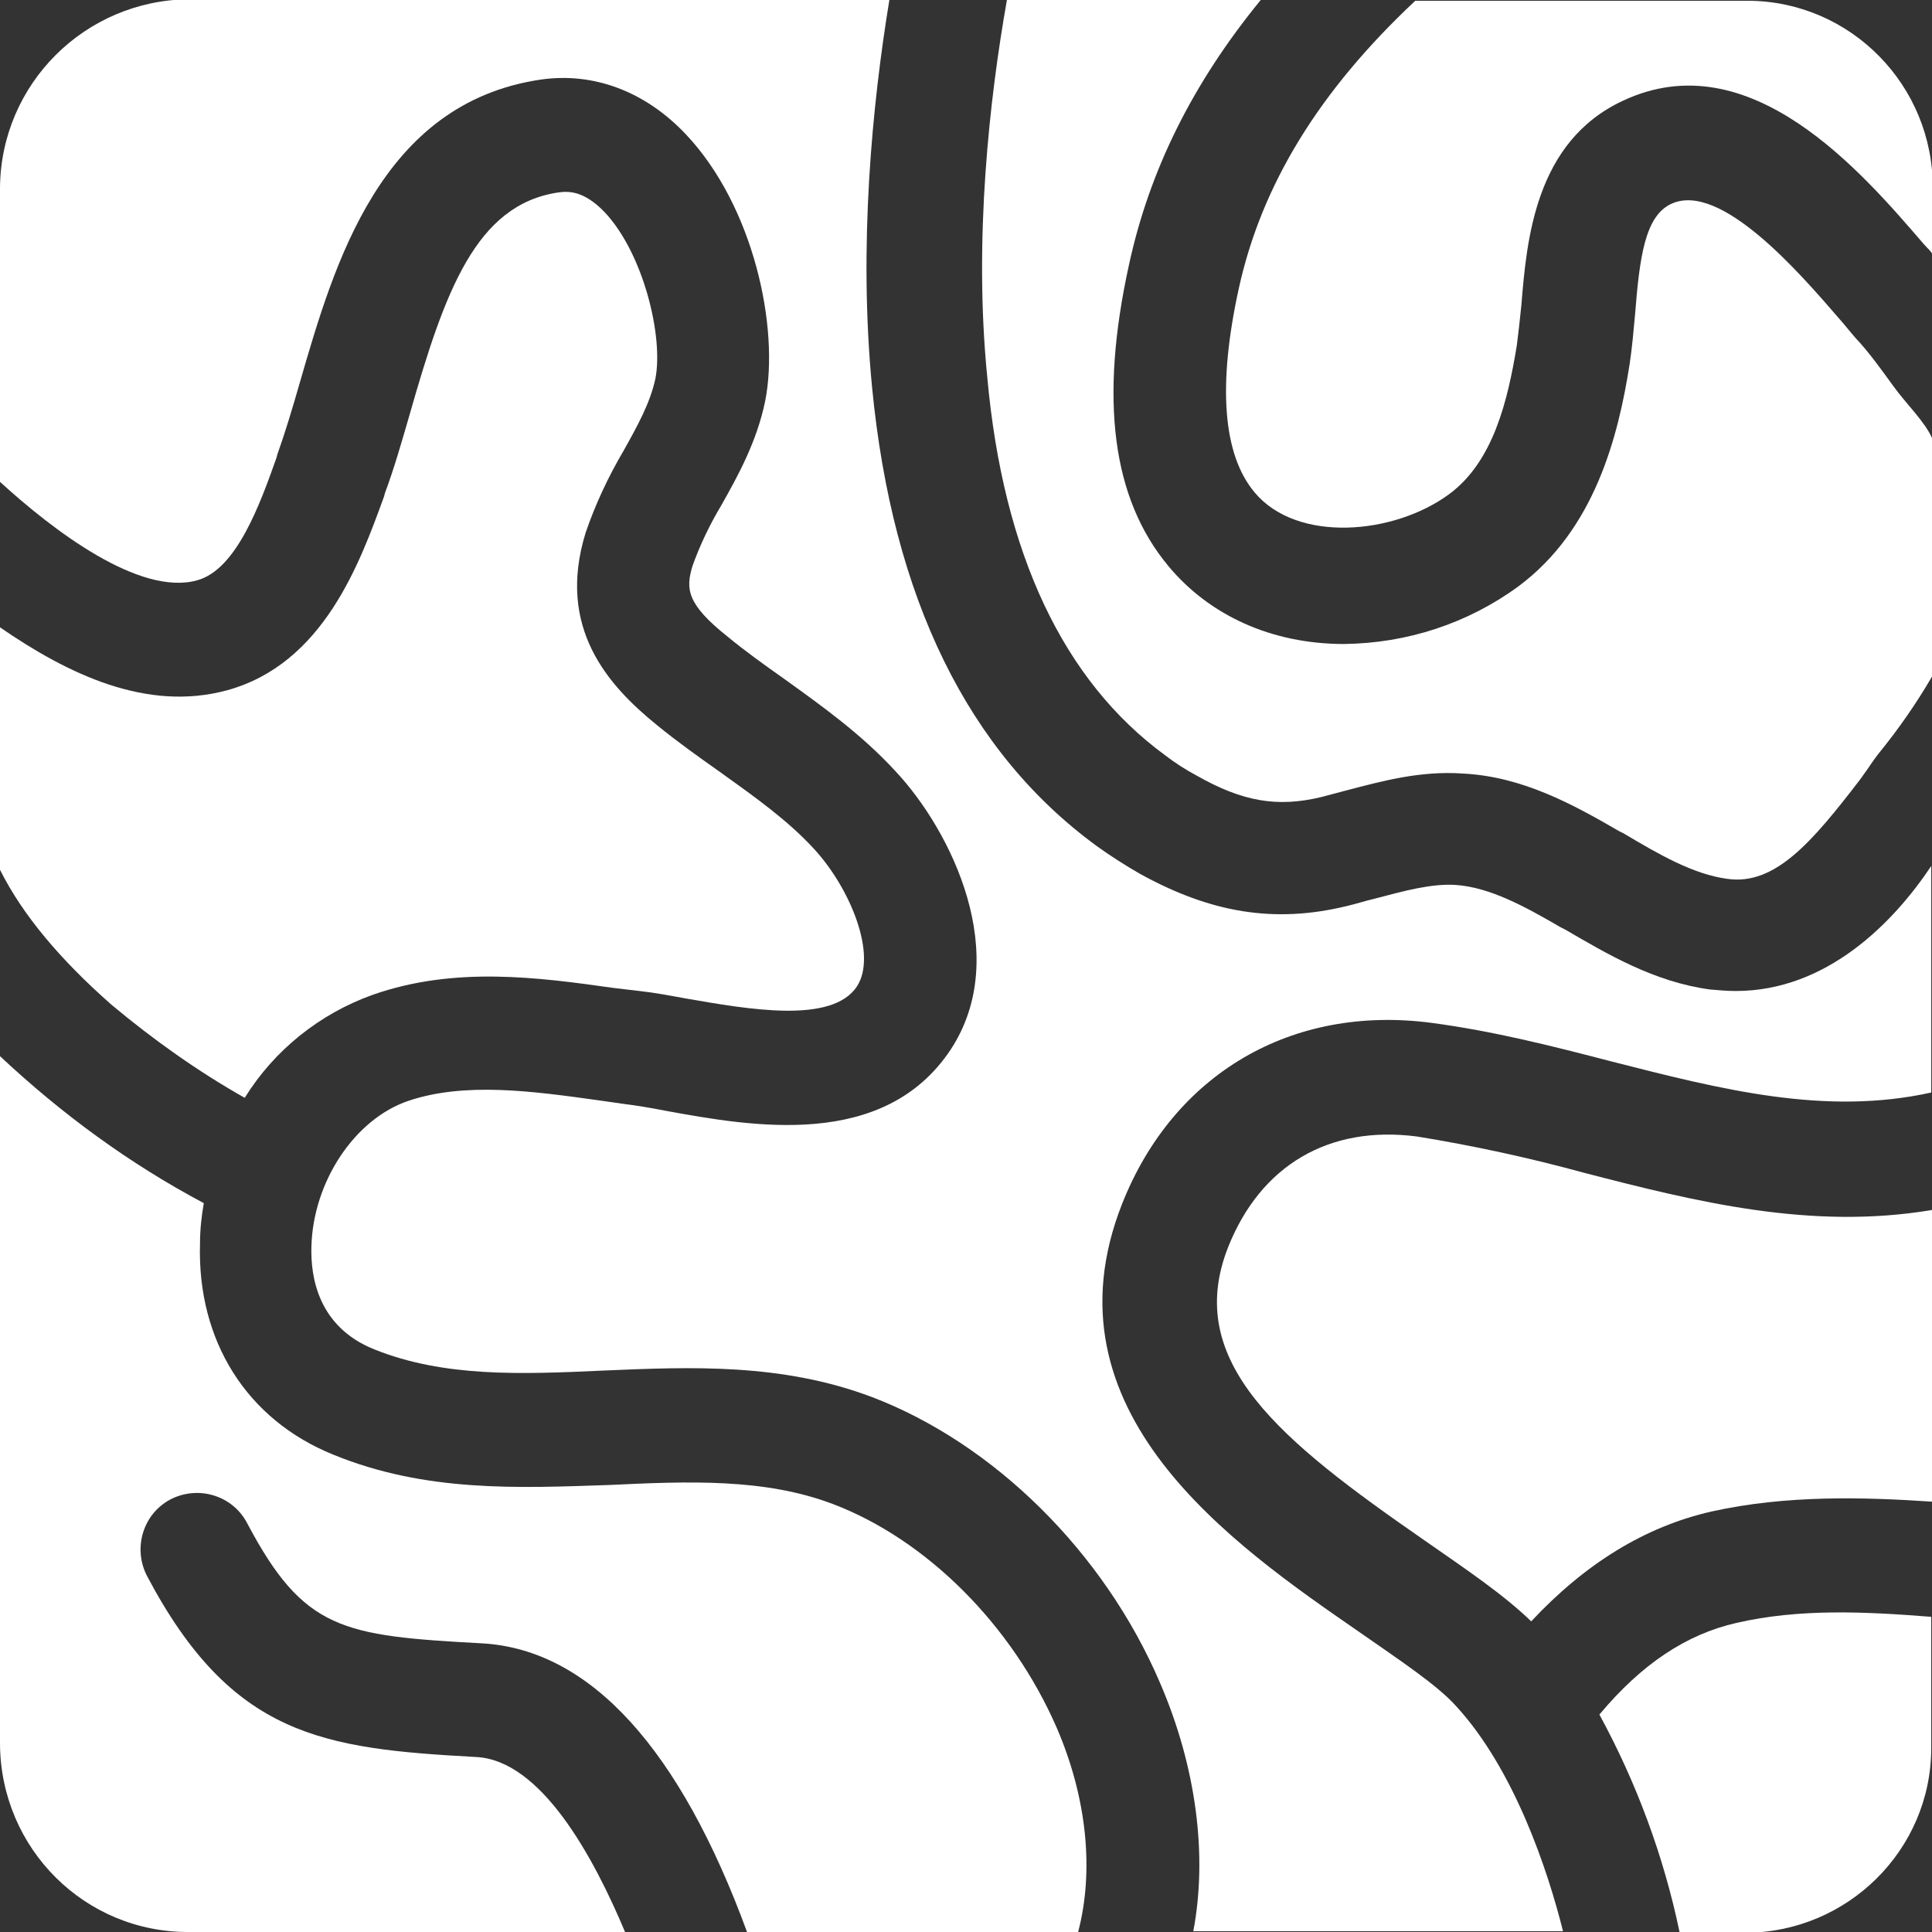 <svg xmlns="http://www.w3.org/2000/svg" xmlns:xlink="http://www.w3.org/1999/xlink" x="0" y="0" class="logo" version="1.1" viewBox="0 0 255 255" xml:space="preserve" style="enable-background:new 0 0 255 255"><rect x="0" y="0" width="255" height="255" fill="#333333" stroke="none"/><style type="text/css">.st0{fill:#fff}</style><title>Artboard 1</title><g><path d="M163.5,38.1c-2.8,12.8-2.1,21.9,2.1,26.9c5.6,6.7,18.4,5.6,25.7,0.2c5.8-4.3,7.7-12.3,8.9-19.6 c0.2-1.5,0.4-3.4,0.6-5.3c0.7-8.6,1.8-21.6,13.4-27c16.8-7.9,31.6,9.5,39.7,18.9c0.5,0.6,1.2,1.1,1.2,1.6v-8.9 c0.1-13.6-10.8-24.7-24.3-24.8c-0.1,0-0.2,0-0.3,0h-43.7C174.1,12,166.5,24.4,163.5,38.1z" class="st0"/><path d="M255,198.2v-38.5c-16,2.7-31.2-1.1-45.9-4.9c-7.3-2-14.7-3.6-22.1-4.8c-11.6-1.5-20.6,3.8-24.9,14.6 c-6,15.2,7,25.6,25.9,38.7c5.6,3.9,10.5,7.2,14.1,10.7c7.1-7.6,15-12.5,23.8-14.5C235.8,197.3,246,197.6,255,198.2z" class="st0"/><path d="M153.8,99.7c1.3,1,2.7,1.9,4.2,2.7c6,3.4,10.6,4.2,16.4,2.8c1.1-0.3,2.3-0.6,3.4-0.9c4.6-1.2,9.7-2.6,15.3-2.2 c7.8,0.4,14.4,4,20.6,7.6l0.6,0.3c4.7,2.8,9.2,5.4,13.7,6c6.3,0.9,11.2-4.9,17.5-13.1l0.5-0.7c0.6-0.8,1.2-1.8,2-2.8 c2.6-3.2,4.9-6.5,7-10.1V57.8c-1-2.2-3.4-4.5-5-6.7s-3.3-4.6-5.1-6.5c-0.7-0.8-1.4-1.7-2.2-2.6c-5.1-5.9-15.6-18.1-22.1-15.1 c-3.5,1.6-4.2,7.1-4.8,14.7c-0.2,2.2-0.4,4.4-0.7,6.4c-1.5,9.6-4.6,21.9-14.7,29.4c-6.7,4.9-14.7,7.5-23,7.6l0,0 c-9.6,0-17.8-3.8-23.2-10.3c-7.4-8.9-9.1-21.9-5.2-39.7c2.7-12.5,8.4-24,17.4-35h-33.5c-2.3,13-4.4,31.6-2.6,49.7 C132.4,73.1,140.4,89.9,153.8,99.7z" class="st0"/><path d="M81,130.4l3.4,0.4c1.9,0.2,4,0.6,6.2,1c8.1,1.4,19.2,3.4,22.5-1.6c2.7-4.1-0.8-12.9-5.7-18.2 c-3.5-3.8-7.9-6.9-12.5-10.2c-2.7-1.9-5.5-3.9-8.2-6.1c-6.4-5.2-13.3-12.8-9.4-25.4c1.3-3.8,3-7.4,5-10.8c1.9-3.4,3.5-6.3,4.2-9.5 c1.1-5.6-1.6-16.6-6.7-22c-2.7-2.8-4.7-2.8-6.1-2.6C62.8,27,58.7,38.5,54.1,54.6c-1.1,3.8-2.1,7.3-3.3,10.5l-0.1,0.4 c-3.2,8.8-8,22.1-20.7,25.6C19.4,94,9,89,0,82.8v32c3,6,8,11.9,14.7,17.8c5.5,4.6,11.4,8.8,17.6,12.3c3.9-6.3,9.9-11.1,16.9-13.6 C60,127.5,71.1,129,81,130.4z" class="st0"/><path d="M229.2,214.2c-6.6,1.5-12.5,5.4-18.1,12.1c4.9,9,8.5,18.7,10.6,28.8h8.6c13.5,0,24.6-10.9,24.6-24.4 c0-0.1,0-0.2,0-0.3v-17C246,212.7,237.5,212.3,229.2,214.2z" class="st0"/><path d="M26,76.6c5.2-1.4,8.3-10,10.5-16.2l0.1-0.4c1-2.8,2-6.1,3-9.6c4.5-15.5,10.6-36.8,31.8-39.9 c7-1,13.8,1.6,19.1,7.2c9,9.5,12.4,25.6,10.5,35.2c-1.1,5.4-3.6,9.9-5.8,13.8c-1.5,2.5-2.8,5.2-3.8,8c-0.9,3-0.8,5,4.6,9.3 c2.3,1.9,4.8,3.7,7.5,5.6c5,3.6,10.2,7.3,14.7,12.2c7.4,7.9,15.4,24.3,7.3,36.7c-8.8,13.3-26.2,10.2-37.7,8.1 c-2-0.4-3.9-0.7-5.5-0.9l-3.5-0.5c-8.6-1.2-17.5-2.4-24.9,0.1c-7.1,2.4-12.6,10.7-12.8,19.3c-0.1,3.8,0.8,10.5,8.3,13.5 c9.2,3.7,19.4,3.3,30.2,2.8c11.6-0.5,23.6-1,35.5,3.5c16,6.1,30.6,20.4,38,37.7c4.8,11.1,6.3,22.8,4.4,32.8h48.8 c-2-8-6.4-21.3-14.1-29.7c-2.5-2.8-7.5-6.1-12.8-9.8c-16.8-11.6-42.1-29.1-31.3-56.5c6.8-17.2,22.4-26.3,40.8-23.9 c8.3,1.1,16.1,3.1,23.8,5.1c14.5,3.7,28.2,7.2,42.2,4.1v-29.9c-5,7.5-13.8,16.5-25.8,16.5c-1.1,0-2.3-0.1-3.4-0.2 c-7.4-1-13.6-4.7-19.1-7.9l-0.6-0.3c-4.8-2.8-9.4-5.3-13.9-5.6c-3.2-0.2-6.8,0.8-10.6,1.8c-1.3,0.3-2.5,0.7-3.8,1 c-9.5,2.3-17.9,0.9-27.3-4.3c-1.9-1.1-3.8-2.3-5.6-3.6c-17-12.4-27-32.7-29.7-60.6c-1.8-18.6,0-37.2,2.3-51.2H25 C11.2,0,0.1,11.1,0,24.8v38.8C7,70,18.4,78.7,26,76.6z" class="st0"/><path d="M62.8,231.9c-20.2-1.1-32.2-2.7-43.4-23.9c-1.9-3.7-0.5-8.2,3.1-10.1c3.7-1.9,8.2-0.5,10.1,3.1 c7.5,14.2,12.6,14.9,31,15.9c14.4,0.8,26.2,14.1,35,38.1h43.7c2.1-8,1.2-17.6-2.8-26.9c-5.9-13.6-17.2-24.9-29.6-29.6 c-9-3.4-19-3-29.5-2.5C68.5,196.4,56.2,197,44,192c-11.4-4.6-18-15-17.6-27.9c0-1.8,0.2-3.6,0.5-5.3C17.1,153.6,8.1,147,0,139.4 v90.8C0.1,244,11.2,255.1,25,255c0,0,0,0,0,0h57.5C78.3,245,71.4,232.3,62.8,231.9z" class="st0"/></g></svg>